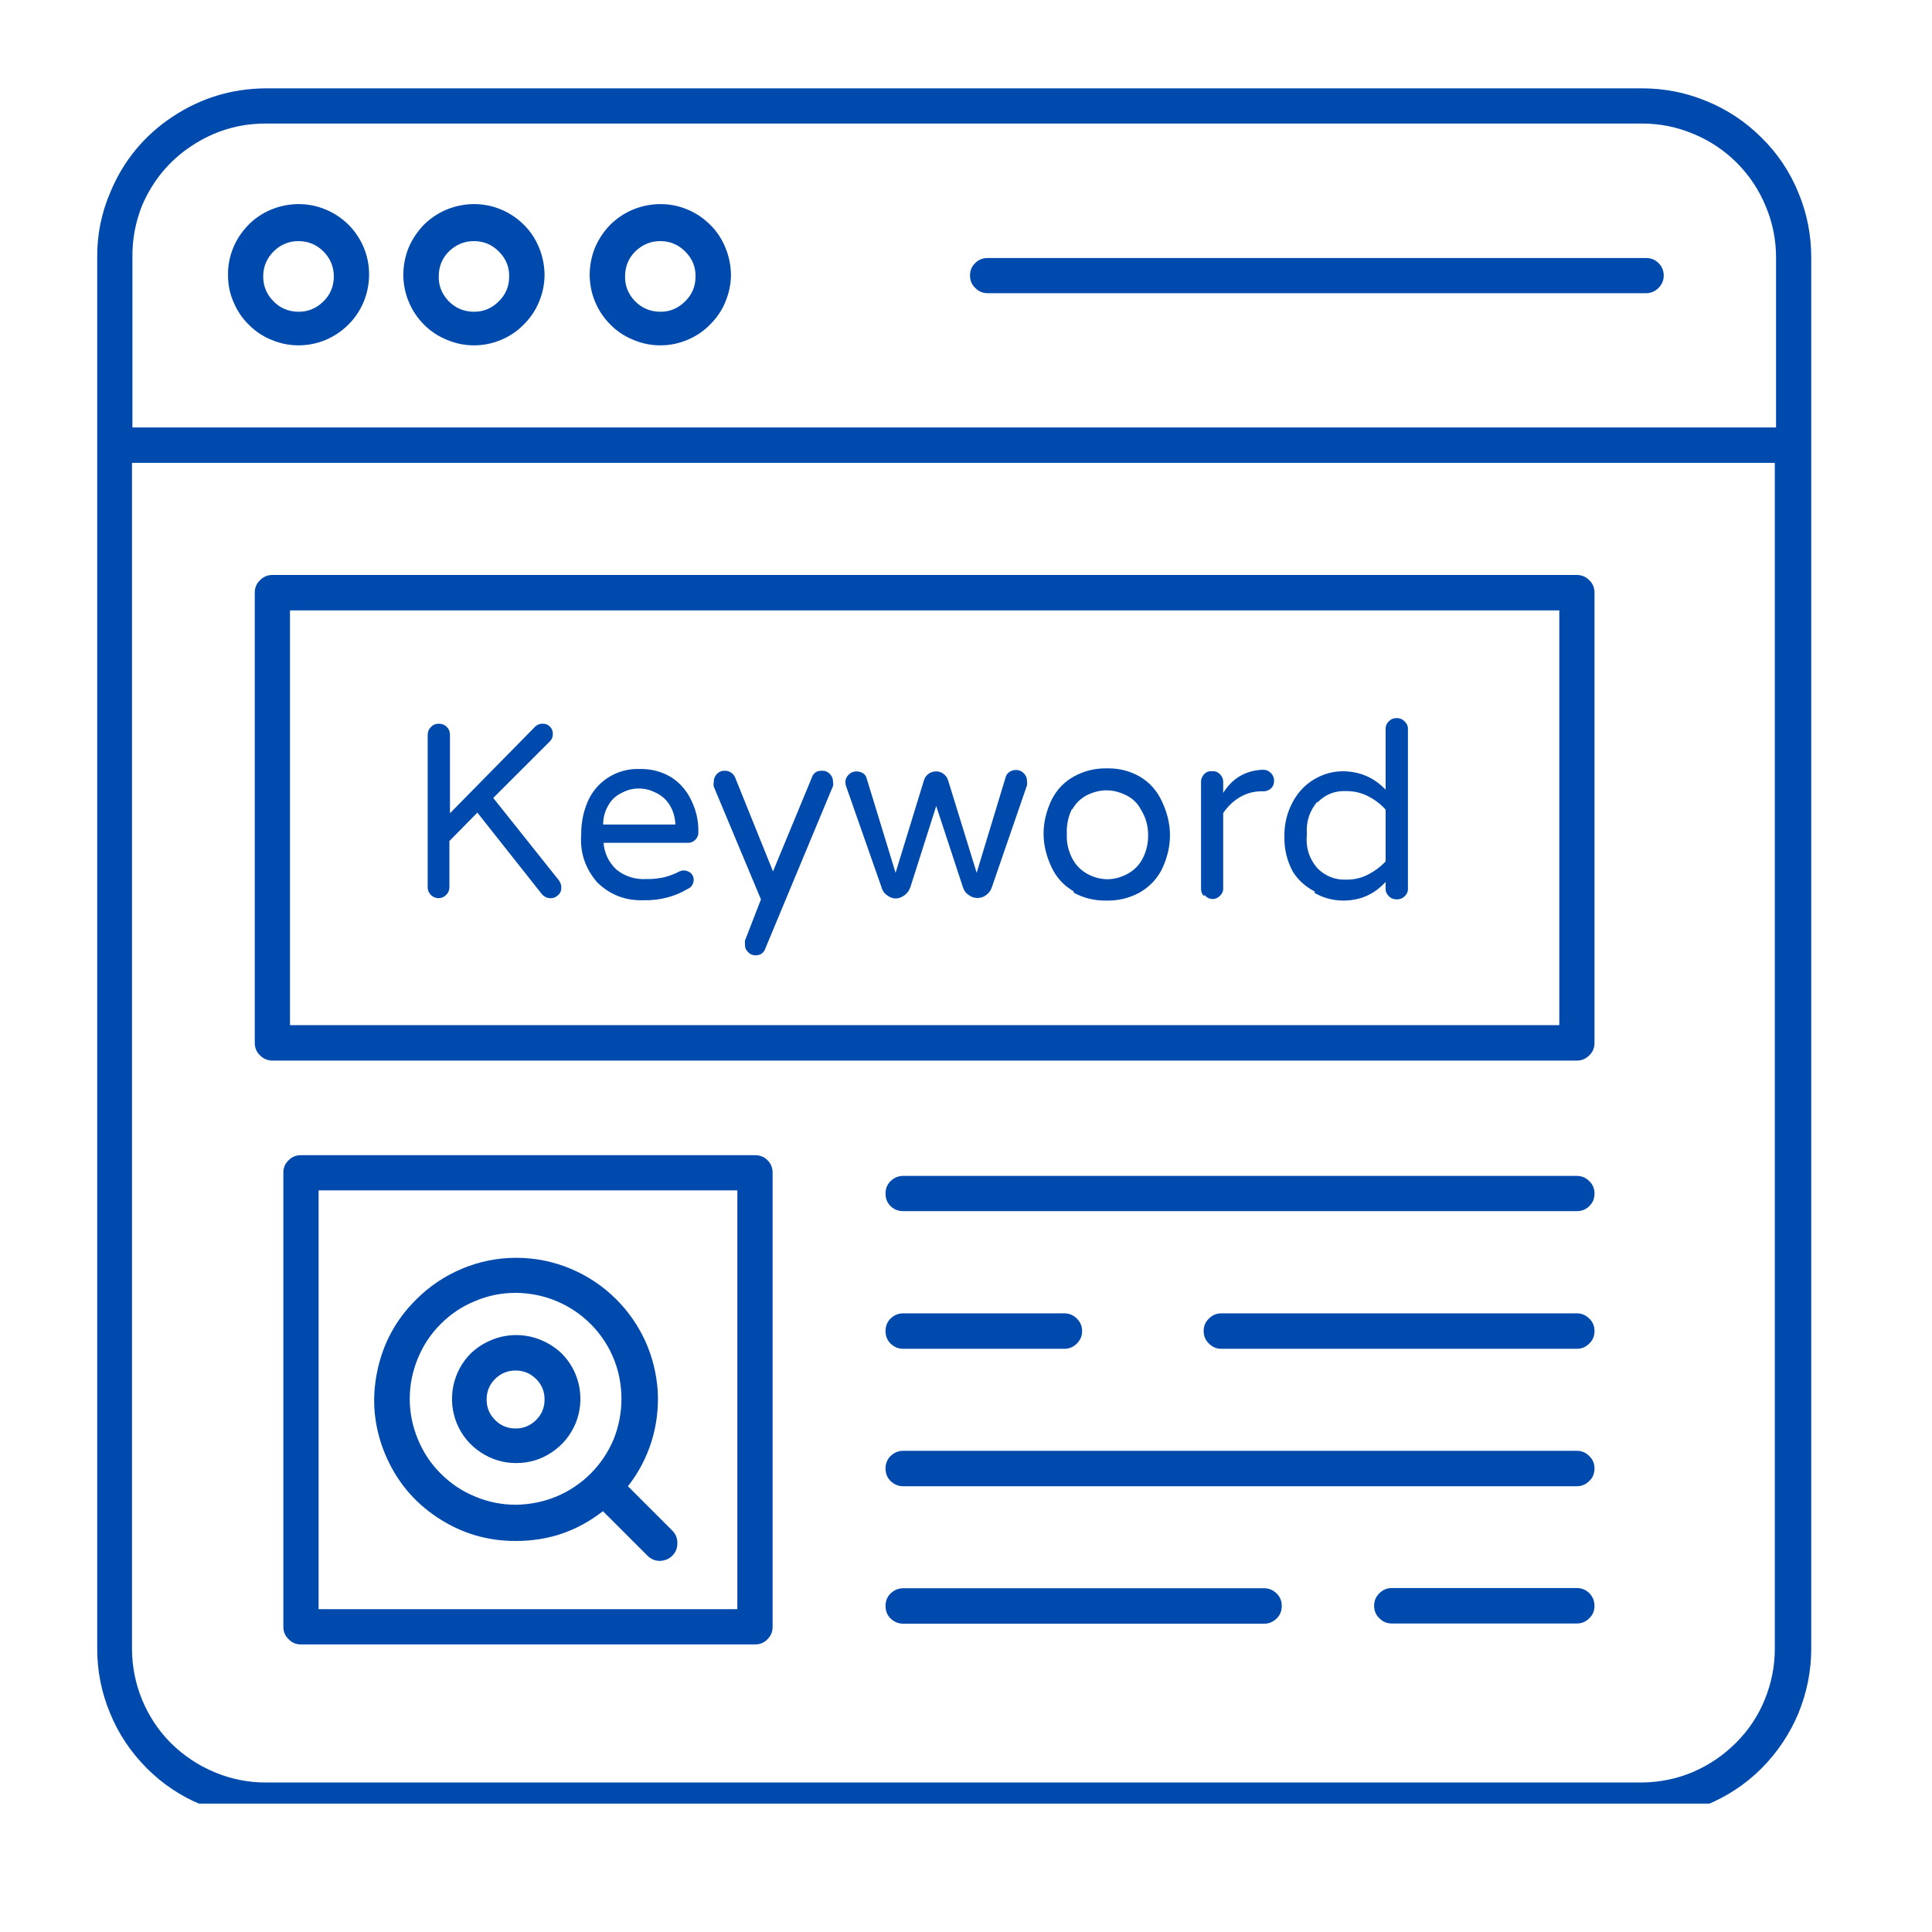 <svg xmlns="http://www.w3.org/2000/svg" xmlns:xlink="http://www.w3.org/1999/xlink" width="50" zoomAndPan="magnify" viewBox="0 0 37.5 37.5" height="50" preserveAspectRatio="xMidYMid meet" version="1.0"><defs><clipPath id="7024f602ea"><path d="M 1.867 1.699 L 35.176 1.699 L 35.176 35.008 L 1.867 35.008 Z M 1.867 1.699 " clip-rule="nonzero"/></clipPath></defs><g clip-path="url(#7024f602ea)"><path fill="#004aad" d="M 31.875 1.715 L 5.156 1.715 C 4.5 1.719 3.898 1.902 3.348 2.266 C 2.801 2.629 2.398 3.117 2.145 3.723 C 1.969 4.129 1.883 4.555 1.887 4.996 L 1.887 32 C 1.887 32.434 1.969 32.852 2.137 33.254 C 2.301 33.656 2.539 34.008 2.844 34.316 C 3.152 34.625 3.504 34.863 3.906 35.027 C 4.305 35.195 4.723 35.281 5.156 35.281 L 31.875 35.281 C 32.309 35.281 32.727 35.199 33.129 35.031 C 33.531 34.863 33.887 34.629 34.195 34.32 C 34.5 34.012 34.738 33.656 34.906 33.258 C 35.07 32.855 35.156 32.438 35.156 32 L 35.156 4.996 C 35.156 4.559 35.074 4.141 34.906 3.738 C 34.742 3.336 34.504 2.98 34.195 2.676 C 33.887 2.367 33.531 2.129 33.129 1.965 C 32.727 1.797 32.309 1.715 31.875 1.715 Z M 2.758 3.988 C 2.965 3.508 3.281 3.121 3.719 2.832 C 4.156 2.543 4.633 2.398 5.156 2.398 L 31.875 2.398 C 32.219 2.398 32.551 2.465 32.867 2.598 C 33.188 2.73 33.469 2.918 33.711 3.16 C 33.953 3.402 34.141 3.684 34.273 4.004 C 34.406 4.32 34.473 4.652 34.473 4.996 L 34.473 8.297 L 2.57 8.297 L 2.57 4.996 C 2.566 4.648 2.629 4.312 2.758 3.988 Z M 31.875 34.598 L 5.156 34.598 C 4.812 34.598 4.48 34.531 4.164 34.398 C 3.848 34.266 3.566 34.078 3.32 33.836 C 3.078 33.594 2.891 33.312 2.758 32.992 C 2.629 32.676 2.562 32.344 2.562 32 L 2.562 8.984 L 34.449 8.984 L 34.449 32 C 34.449 32.344 34.383 32.672 34.254 32.988 C 34.125 33.305 33.938 33.586 33.695 33.828 C 33.453 34.07 33.176 34.258 32.859 34.395 C 32.547 34.527 32.219 34.594 31.875 34.598 Z M 5.793 6.703 C 5.977 6.703 6.152 6.668 6.32 6.598 C 6.488 6.527 6.637 6.426 6.766 6.297 C 6.895 6.168 6.992 6.02 7.062 5.852 C 7.129 5.684 7.164 5.508 7.164 5.324 C 7.164 5.145 7.129 4.969 7.059 4.801 C 6.988 4.633 6.887 4.484 6.758 4.355 C 6.629 4.23 6.477 4.129 6.309 4.062 C 6.141 3.992 5.965 3.961 5.781 3.961 C 5.602 3.965 5.426 4 5.258 4.07 C 5.09 4.141 4.941 4.242 4.816 4.371 C 4.688 4.504 4.59 4.652 4.523 4.82 C 4.453 4.992 4.422 5.168 4.426 5.348 C 4.426 5.527 4.461 5.703 4.535 5.867 C 4.605 6.035 4.703 6.18 4.832 6.305 C 4.961 6.434 5.105 6.531 5.273 6.598 C 5.441 6.668 5.613 6.703 5.793 6.703 Z M 5.793 4.68 C 5.984 4.68 6.148 4.75 6.281 4.883 C 6.414 5.02 6.48 5.18 6.48 5.371 C 6.477 5.562 6.41 5.723 6.273 5.855 C 6.137 5.988 5.973 6.055 5.781 6.051 C 5.594 6.047 5.43 5.977 5.301 5.84 C 5.168 5.703 5.105 5.539 5.109 5.348 C 5.113 5.164 5.184 5.004 5.316 4.875 C 5.449 4.746 5.609 4.68 5.793 4.68 Z M 9.199 6.703 C 9.383 6.703 9.555 6.668 9.723 6.598 C 9.895 6.527 10.043 6.426 10.168 6.297 C 10.297 6.168 10.398 6.02 10.465 5.852 C 10.535 5.684 10.57 5.508 10.57 5.324 C 10.566 5.145 10.531 4.969 10.461 4.801 C 10.391 4.633 10.293 4.484 10.16 4.355 C 10.031 4.23 9.883 4.129 9.715 4.062 C 9.547 3.992 9.371 3.961 9.188 3.961 C 9.004 3.965 8.832 4 8.664 4.07 C 8.496 4.141 8.348 4.242 8.219 4.371 C 8.094 4.504 7.996 4.652 7.926 4.82 C 7.859 4.992 7.828 5.168 7.828 5.348 C 7.832 5.527 7.867 5.703 7.938 5.867 C 8.008 6.035 8.109 6.18 8.234 6.305 C 8.363 6.434 8.512 6.531 8.68 6.598 C 8.844 6.668 9.02 6.703 9.199 6.703 Z M 9.199 4.68 C 9.391 4.68 9.551 4.75 9.684 4.883 C 9.82 5.02 9.887 5.18 9.883 5.371 C 9.883 5.562 9.812 5.723 9.676 5.855 C 9.539 5.988 9.379 6.055 9.188 6.051 C 8.996 6.047 8.836 5.977 8.703 5.84 C 8.574 5.703 8.508 5.539 8.516 5.348 C 8.52 5.164 8.586 5.004 8.719 4.875 C 8.855 4.746 9.012 4.68 9.199 4.68 Z M 12.816 6.703 C 13 6.703 13.172 6.668 13.34 6.598 C 13.512 6.527 13.66 6.426 13.785 6.297 C 13.914 6.168 14.016 6.02 14.082 5.852 C 14.152 5.684 14.188 5.508 14.188 5.324 C 14.184 5.145 14.148 4.969 14.078 4.801 C 14.008 4.633 13.91 4.484 13.777 4.355 C 13.648 4.23 13.5 4.129 13.332 4.062 C 13.164 3.992 12.988 3.961 12.805 3.961 C 12.621 3.965 12.449 4 12.281 4.07 C 12.113 4.141 11.965 4.242 11.836 4.371 C 11.711 4.504 11.613 4.652 11.543 4.82 C 11.477 4.992 11.445 5.168 11.445 5.348 C 11.449 5.527 11.484 5.703 11.555 5.867 C 11.625 6.035 11.727 6.18 11.852 6.305 C 11.98 6.434 12.129 6.531 12.297 6.598 C 12.461 6.668 12.637 6.703 12.816 6.703 Z M 12.816 4.68 C 13.008 4.68 13.168 4.75 13.301 4.883 C 13.438 5.02 13.504 5.18 13.5 5.371 C 13.5 5.562 13.43 5.723 13.293 5.855 C 13.156 5.988 12.996 6.055 12.805 6.051 C 12.613 6.047 12.453 5.977 12.32 5.84 C 12.191 5.703 12.125 5.539 12.133 5.348 C 12.137 5.164 12.203 5.004 12.336 4.875 C 12.473 4.746 12.629 4.68 12.816 4.68 Z M 18.828 5.348 C 18.828 5.254 18.859 5.172 18.93 5.105 C 18.996 5.039 19.074 5.008 19.172 5.008 L 31.949 5.008 C 32.043 5.008 32.125 5.039 32.191 5.105 C 32.258 5.172 32.293 5.254 32.293 5.348 C 32.293 5.441 32.258 5.523 32.191 5.59 C 32.125 5.656 32.043 5.691 31.949 5.691 L 19.172 5.691 C 19.074 5.691 18.996 5.656 18.93 5.59 C 18.859 5.523 18.828 5.441 18.828 5.348 Z M 14.656 22.422 L 5.844 22.422 C 5.746 22.422 5.668 22.453 5.602 22.52 C 5.531 22.586 5.5 22.668 5.5 22.762 L 5.5 31.574 C 5.5 31.672 5.531 31.75 5.602 31.816 C 5.668 31.887 5.746 31.918 5.844 31.918 L 14.656 31.918 C 14.75 31.918 14.832 31.887 14.898 31.816 C 14.965 31.75 14.996 31.672 14.996 31.574 L 14.996 22.762 C 14.996 22.668 14.965 22.586 14.898 22.52 C 14.832 22.453 14.75 22.422 14.656 22.422 Z M 14.312 31.234 L 6.184 31.234 L 6.184 23.105 L 14.312 23.105 Z M 30.949 23.168 C 30.949 23.262 30.918 23.344 30.848 23.41 C 30.781 23.477 30.703 23.508 30.605 23.508 L 17.531 23.508 C 17.434 23.508 17.355 23.477 17.285 23.41 C 17.219 23.344 17.188 23.262 17.188 23.168 C 17.188 23.074 17.219 22.992 17.285 22.926 C 17.355 22.859 17.434 22.824 17.531 22.824 L 30.605 22.824 C 30.703 22.824 30.781 22.859 30.848 22.926 C 30.918 22.992 30.949 23.074 30.949 23.168 Z M 30.949 25.836 C 30.949 25.93 30.918 26.012 30.848 26.078 C 30.781 26.145 30.703 26.18 30.605 26.18 L 23.707 26.18 C 23.609 26.18 23.531 26.145 23.465 26.078 C 23.395 26.012 23.363 25.93 23.363 25.836 C 23.363 25.742 23.395 25.66 23.465 25.594 C 23.531 25.527 23.609 25.492 23.707 25.492 L 30.605 25.492 C 30.703 25.492 30.781 25.527 30.848 25.594 C 30.918 25.66 30.949 25.742 30.949 25.836 Z M 17.188 25.836 C 17.188 25.742 17.219 25.66 17.285 25.594 C 17.355 25.527 17.434 25.492 17.531 25.492 L 20.66 25.492 C 20.754 25.492 20.836 25.527 20.902 25.594 C 20.969 25.66 21.004 25.742 21.004 25.836 C 21.004 25.93 20.969 26.012 20.902 26.078 C 20.836 26.145 20.754 26.18 20.66 26.18 L 17.531 26.18 C 17.434 26.18 17.355 26.145 17.285 26.078 C 17.219 26.012 17.188 25.93 17.188 25.836 Z M 30.949 28.504 C 30.949 28.598 30.918 28.68 30.848 28.746 C 30.781 28.812 30.703 28.848 30.605 28.848 L 17.531 28.848 C 17.434 28.848 17.355 28.812 17.285 28.746 C 17.219 28.68 17.188 28.598 17.188 28.504 C 17.188 28.41 17.219 28.328 17.285 28.262 C 17.355 28.195 17.434 28.16 17.531 28.16 L 30.605 28.16 C 30.703 28.16 30.781 28.195 30.848 28.262 C 30.918 28.328 30.949 28.41 30.949 28.504 Z M 30.949 31.168 C 30.949 31.262 30.918 31.344 30.848 31.41 C 30.781 31.477 30.703 31.512 30.605 31.512 L 27.016 31.512 C 26.918 31.512 26.84 31.477 26.773 31.41 C 26.703 31.344 26.672 31.262 26.672 31.168 C 26.672 31.074 26.703 30.992 26.773 30.926 C 26.84 30.859 26.918 30.824 27.016 30.824 L 30.605 30.824 C 30.703 30.824 30.785 30.859 30.852 30.926 C 30.918 30.996 30.949 31.078 30.949 31.172 Z M 24.879 31.172 C 24.879 31.266 24.848 31.348 24.781 31.414 C 24.711 31.48 24.633 31.516 24.539 31.516 L 17.531 31.516 C 17.434 31.516 17.355 31.48 17.285 31.414 C 17.219 31.348 17.188 31.266 17.188 31.172 C 17.188 31.078 17.219 30.996 17.285 30.93 C 17.355 30.863 17.434 30.828 17.531 30.828 L 24.539 30.828 C 24.633 30.828 24.711 30.863 24.781 30.93 C 24.848 30.996 24.879 31.078 24.879 31.172 Z M 30.605 11.16 L 5.289 11.16 C 5.191 11.16 5.113 11.195 5.047 11.262 C 4.977 11.328 4.945 11.41 4.945 11.504 L 4.945 20.242 C 4.945 20.336 4.977 20.418 5.047 20.484 C 5.113 20.551 5.191 20.586 5.289 20.586 L 30.605 20.586 C 30.703 20.586 30.781 20.551 30.848 20.484 C 30.918 20.418 30.949 20.336 30.949 20.242 L 30.949 11.504 C 30.949 11.41 30.918 11.328 30.848 11.262 C 30.781 11.195 30.703 11.16 30.605 11.16 Z M 30.266 19.898 L 5.629 19.898 L 5.629 11.848 L 30.266 11.848 Z M 8.363 17.371 C 8.32 17.328 8.301 17.277 8.301 17.219 L 8.301 14.27 C 8.301 14.207 8.32 14.156 8.363 14.113 C 8.402 14.07 8.453 14.047 8.516 14.047 C 8.574 14.047 8.629 14.066 8.672 14.109 C 8.715 14.152 8.734 14.203 8.734 14.266 L 8.734 15.785 L 10.367 14.125 C 10.41 14.074 10.465 14.047 10.531 14.047 C 10.586 14.047 10.633 14.062 10.672 14.102 C 10.711 14.137 10.73 14.184 10.73 14.238 C 10.734 14.293 10.715 14.344 10.68 14.383 L 9.574 15.488 L 10.844 17.082 C 10.875 17.125 10.895 17.168 10.895 17.219 C 10.898 17.281 10.879 17.332 10.836 17.371 C 10.789 17.418 10.734 17.438 10.668 17.434 C 10.602 17.426 10.551 17.398 10.512 17.348 L 9.266 15.773 L 8.723 16.324 L 8.723 17.219 C 8.723 17.277 8.703 17.328 8.66 17.371 C 8.617 17.414 8.566 17.434 8.504 17.434 C 8.449 17.43 8.402 17.41 8.363 17.371 Z M 12.504 17.473 C 12.664 17.477 12.82 17.457 12.973 17.414 C 13.102 17.379 13.223 17.328 13.34 17.258 C 13.418 17.227 13.457 17.168 13.465 17.082 C 13.465 17.031 13.449 16.984 13.41 16.949 C 13.371 16.914 13.328 16.898 13.273 16.895 C 13.242 16.895 13.215 16.902 13.188 16.914 C 13.094 16.965 12.996 17 12.895 17.027 C 12.781 17.051 12.668 17.066 12.551 17.062 C 12.332 17.074 12.137 17.016 11.965 16.879 C 11.816 16.738 11.73 16.562 11.715 16.359 L 13.336 16.359 C 13.398 16.363 13.449 16.344 13.496 16.301 C 13.539 16.254 13.559 16.203 13.555 16.141 C 13.559 15.93 13.512 15.73 13.422 15.543 C 13.336 15.355 13.207 15.203 13.035 15.09 C 12.848 14.977 12.645 14.922 12.422 14.926 C 12.191 14.918 11.98 14.977 11.789 15.102 C 11.617 15.219 11.488 15.371 11.406 15.562 C 11.32 15.762 11.281 15.973 11.281 16.191 C 11.254 16.547 11.359 16.859 11.594 17.129 C 11.848 17.375 12.152 17.488 12.504 17.473 Z M 11.82 15.609 C 11.883 15.508 11.973 15.43 12.082 15.383 C 12.184 15.328 12.289 15.305 12.402 15.305 C 12.516 15.305 12.621 15.332 12.723 15.383 C 12.832 15.434 12.922 15.508 12.988 15.609 C 13.066 15.73 13.105 15.863 13.109 16.004 L 11.707 16.004 C 11.707 15.859 11.746 15.723 11.828 15.598 Z M 13.855 15.27 C 13.848 15.238 13.848 15.207 13.855 15.18 C 13.852 15.117 13.875 15.066 13.914 15.023 C 13.957 14.98 14.008 14.957 14.066 14.961 C 14.113 14.957 14.152 14.973 14.191 14.996 C 14.227 15.02 14.254 15.055 14.27 15.094 L 15.004 16.914 L 15.754 15.102 C 15.785 15.004 15.852 14.957 15.953 14.961 C 16.016 14.957 16.066 14.98 16.109 15.023 C 16.148 15.066 16.172 15.117 16.168 15.18 C 16.176 15.207 16.176 15.23 16.168 15.258 L 14.863 18.391 C 14.832 18.492 14.766 18.543 14.664 18.543 C 14.605 18.543 14.559 18.523 14.52 18.48 C 14.477 18.438 14.457 18.391 14.461 18.332 C 14.457 18.305 14.457 18.281 14.461 18.254 L 14.77 17.457 Z M 16.426 15.27 C 16.414 15.242 16.41 15.215 16.41 15.188 C 16.406 15.129 16.43 15.078 16.473 15.035 C 16.516 14.992 16.566 14.973 16.625 14.973 C 16.668 14.973 16.711 14.984 16.75 15.008 C 16.785 15.031 16.809 15.062 16.82 15.102 L 17.383 16.941 L 17.934 15.145 C 17.949 15.094 17.98 15.051 18.023 15.02 C 18.066 14.988 18.117 14.973 18.168 14.973 C 18.223 14.973 18.27 14.988 18.312 15.02 C 18.355 15.051 18.387 15.094 18.402 15.145 L 18.957 16.941 L 19.523 15.074 C 19.535 15.035 19.562 15.004 19.598 14.98 C 19.633 14.957 19.676 14.945 19.719 14.945 C 19.777 14.945 19.828 14.965 19.871 15.008 C 19.914 15.051 19.934 15.098 19.934 15.16 C 19.938 15.188 19.938 15.215 19.934 15.242 L 19.25 17.227 C 19.23 17.285 19.191 17.336 19.145 17.371 C 19.094 17.41 19.035 17.43 18.973 17.43 C 18.906 17.43 18.852 17.41 18.801 17.371 C 18.746 17.336 18.711 17.285 18.691 17.223 L 18.172 15.645 L 17.668 17.227 C 17.645 17.289 17.609 17.336 17.559 17.375 C 17.441 17.461 17.328 17.461 17.215 17.375 C 17.164 17.34 17.129 17.289 17.113 17.23 Z M 20.836 17.324 C 21.035 17.434 21.25 17.484 21.48 17.48 C 21.707 17.484 21.918 17.434 22.121 17.324 C 22.309 17.215 22.453 17.066 22.551 16.875 C 22.762 16.434 22.762 15.992 22.551 15.551 C 22.457 15.348 22.316 15.188 22.125 15.074 C 21.926 14.961 21.715 14.91 21.484 14.914 C 21.258 14.91 21.043 14.961 20.84 15.074 C 20.652 15.18 20.512 15.328 20.414 15.52 C 20.203 15.961 20.203 16.398 20.414 16.84 C 20.508 17.039 20.652 17.191 20.84 17.301 Z M 20.809 15.719 C 20.875 15.594 20.973 15.5 21.098 15.434 C 21.352 15.309 21.602 15.309 21.855 15.434 C 21.984 15.496 22.082 15.59 22.148 15.719 C 22.238 15.863 22.281 16.02 22.285 16.188 C 22.289 16.363 22.254 16.527 22.168 16.684 C 22.098 16.809 22 16.902 21.871 16.969 C 21.621 17.098 21.367 17.098 21.117 16.969 C 20.992 16.902 20.895 16.809 20.824 16.684 C 20.738 16.527 20.699 16.363 20.707 16.188 C 20.699 16.012 20.734 15.848 20.812 15.691 Z M 23.371 17.395 C 23.328 17.352 23.309 17.301 23.312 17.242 L 23.312 15.188 C 23.309 15.125 23.332 15.074 23.371 15.027 C 23.414 14.984 23.465 14.965 23.523 14.969 C 23.586 14.965 23.637 14.984 23.68 15.027 C 23.723 15.074 23.746 15.125 23.742 15.188 L 23.742 15.391 C 23.914 15.113 24.164 14.961 24.492 14.941 L 24.516 14.941 C 24.578 14.941 24.625 14.961 24.668 15.004 C 24.711 15.047 24.73 15.098 24.73 15.156 C 24.73 15.215 24.711 15.266 24.668 15.305 C 24.621 15.344 24.57 15.363 24.512 15.359 L 24.484 15.359 C 24.336 15.359 24.195 15.398 24.066 15.473 C 23.934 15.551 23.828 15.656 23.742 15.781 L 23.742 17.234 C 23.746 17.293 23.723 17.348 23.68 17.387 C 23.637 17.43 23.586 17.453 23.523 17.449 C 23.465 17.445 23.418 17.418 23.379 17.371 Z M 25.516 17.332 C 25.688 17.43 25.875 17.48 26.074 17.48 C 26.402 17.48 26.676 17.359 26.895 17.117 L 26.895 17.242 C 26.891 17.301 26.914 17.352 26.957 17.395 C 27 17.438 27.051 17.457 27.113 17.457 C 27.172 17.457 27.223 17.438 27.266 17.395 C 27.309 17.355 27.332 17.301 27.328 17.242 L 27.328 14.16 C 27.332 14.098 27.309 14.047 27.266 14.004 C 27.223 13.961 27.172 13.938 27.113 13.938 C 27.051 13.938 27 13.957 26.957 14 C 26.914 14.043 26.891 14.098 26.895 14.16 L 26.895 15.328 C 26.719 15.141 26.504 15.023 26.246 14.984 C 25.988 14.945 25.75 14.988 25.523 15.117 C 25.34 15.223 25.199 15.371 25.098 15.555 C 24.98 15.77 24.926 15.996 24.93 16.242 C 24.926 16.484 24.98 16.711 25.098 16.926 C 25.203 17.09 25.348 17.215 25.52 17.305 Z M 25.57 15.578 C 25.723 15.418 25.914 15.344 26.137 15.355 C 26.281 15.355 26.422 15.387 26.551 15.453 C 26.684 15.52 26.797 15.605 26.895 15.715 L 26.895 16.719 C 26.797 16.824 26.68 16.91 26.551 16.977 C 26.422 17.043 26.281 17.074 26.137 17.074 C 25.914 17.082 25.727 17.008 25.57 16.852 C 25.406 16.66 25.34 16.438 25.367 16.191 C 25.348 15.949 25.418 15.738 25.574 15.555 Z M 10.02 29.91 C 10.648 29.91 11.207 29.719 11.703 29.332 L 12.566 30.195 C 12.633 30.262 12.715 30.297 12.809 30.297 C 12.902 30.293 12.984 30.262 13.051 30.195 C 13.117 30.129 13.148 30.047 13.148 29.953 C 13.148 29.855 13.117 29.777 13.051 29.711 L 12.188 28.848 C 12.395 28.586 12.547 28.293 12.648 27.973 C 12.746 27.652 12.785 27.328 12.766 26.992 C 12.742 26.66 12.664 26.34 12.527 26.035 C 12.387 25.73 12.199 25.457 11.965 25.223 C 11.707 24.965 11.41 24.766 11.074 24.625 C 10.734 24.484 10.387 24.414 10.02 24.414 C 9.656 24.414 9.305 24.484 8.969 24.625 C 8.633 24.766 8.336 24.965 8.078 25.223 C 7.684 25.613 7.43 26.082 7.32 26.629 C 7.207 27.176 7.262 27.707 7.473 28.219 C 7.688 28.734 8.023 29.145 8.488 29.453 C 8.953 29.762 9.465 29.914 10.02 29.91 Z M 8.562 25.691 C 8.754 25.5 8.977 25.352 9.23 25.25 C 9.48 25.145 9.742 25.094 10.016 25.094 C 10.285 25.098 10.547 25.148 10.801 25.254 C 11.051 25.359 11.273 25.508 11.465 25.699 C 11.656 25.891 11.805 26.113 11.91 26.367 C 12.012 26.617 12.062 26.879 12.062 27.152 C 12.062 27.422 12.012 27.684 11.91 27.938 C 11.805 28.188 11.656 28.41 11.465 28.602 C 11.273 28.793 11.051 28.941 10.801 29.047 C 10.547 29.152 10.285 29.203 10.016 29.207 C 9.742 29.207 9.48 29.156 9.23 29.051 C 8.977 28.949 8.754 28.801 8.562 28.609 C 8.367 28.418 8.219 28.195 8.113 27.941 C 8.008 27.688 7.953 27.426 7.953 27.152 C 7.953 26.875 8.008 26.613 8.113 26.359 C 8.219 26.105 8.367 25.883 8.562 25.691 Z M 10.02 28.398 C 10.273 28.398 10.504 28.328 10.711 28.188 C 10.922 28.047 11.074 27.859 11.172 27.629 C 11.266 27.395 11.289 27.156 11.242 26.906 C 11.191 26.66 11.078 26.449 10.902 26.27 C 10.781 26.156 10.648 26.07 10.496 26.008 C 10.344 25.945 10.184 25.914 10.02 25.914 C 9.855 25.914 9.695 25.945 9.543 26.008 C 9.391 26.07 9.258 26.156 9.137 26.27 C 8.961 26.449 8.848 26.66 8.797 26.91 C 8.75 27.156 8.773 27.395 8.867 27.629 C 8.965 27.863 9.117 28.047 9.328 28.188 C 9.539 28.328 9.77 28.398 10.02 28.398 Z M 9.609 26.766 C 9.719 26.656 9.852 26.602 10.008 26.602 C 10.164 26.602 10.293 26.656 10.406 26.766 C 10.516 26.875 10.57 27.008 10.57 27.164 C 10.57 27.32 10.516 27.453 10.406 27.562 C 10.293 27.672 10.164 27.727 10.008 27.727 C 9.852 27.727 9.719 27.672 9.609 27.562 C 9.5 27.453 9.445 27.32 9.445 27.164 C 9.445 27.008 9.5 26.875 9.609 26.766 Z M 9.609 26.766 " fill-opacity="1" fill-rule="nonzero"/></g></svg>